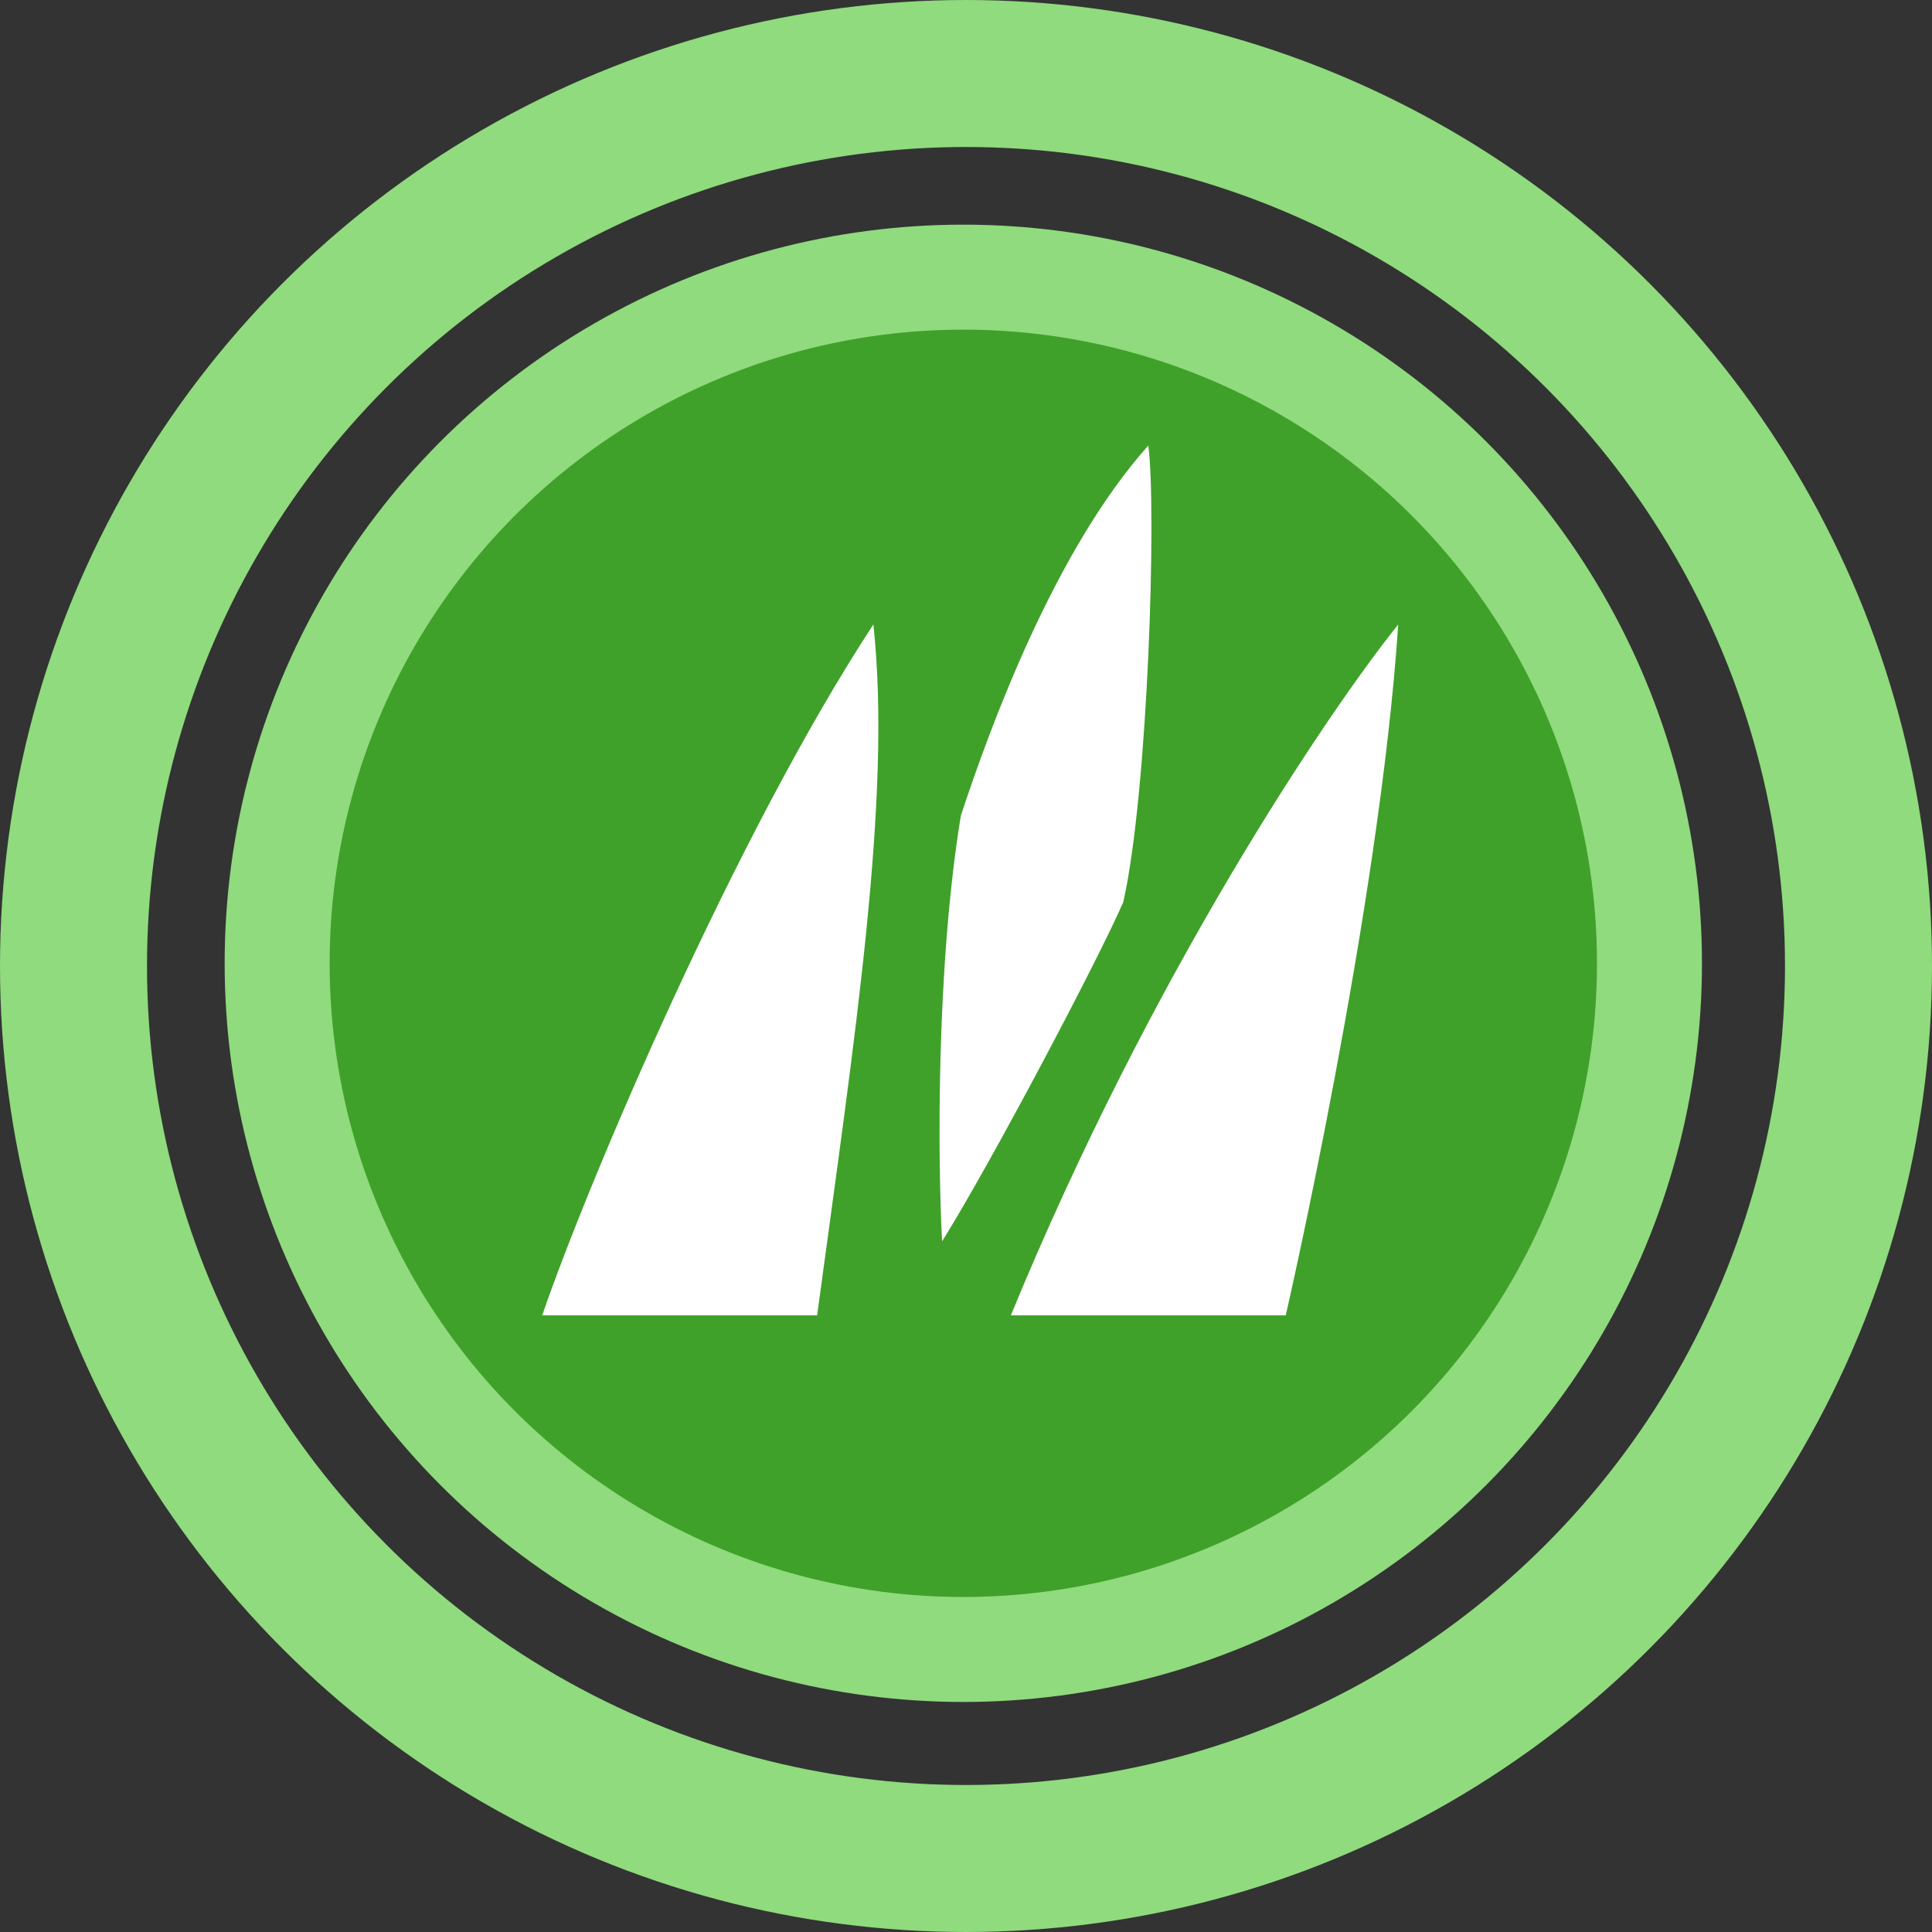<svg width="92" height="92" viewBox="0 0 92 92" fill="none" xmlns="http://www.w3.org/2000/svg">
<rect x="0" y="0" width="92" height="92" fill="#333333" stroke="none"/>
<circle cx="45.872" cy="45.872" r="32.674" fill="#3FA129" stroke="#8FDB7D" stroke-width="5"/>
<path d="M41.589 29.736C35.043 39.724 28.001 56.272 25.819 62.637H38.911C40.696 49.418 42.481 37.961 41.589 29.736Z" fill="white"/>
<path d="M61.226 62.637H48.135C54.799 46.422 63.21 33.947 66.582 29.736C65.689 43.249 61.226 62.637 61.226 62.637Z" fill="white"/>
<path d="M54.68 21.217C50.217 26.211 47.143 34.632 45.754 38.843C44.564 46.128 44.663 55.391 44.862 59.112C47.242 55.293 52.3 45.697 53.49 42.955C54.68 37.668 55.08 24.155 54.68 21.217Z" fill="white"/>
<circle cx="46" cy="46" r="42.5" stroke="#8FDB7D" stroke-width="7"/>
</svg>
